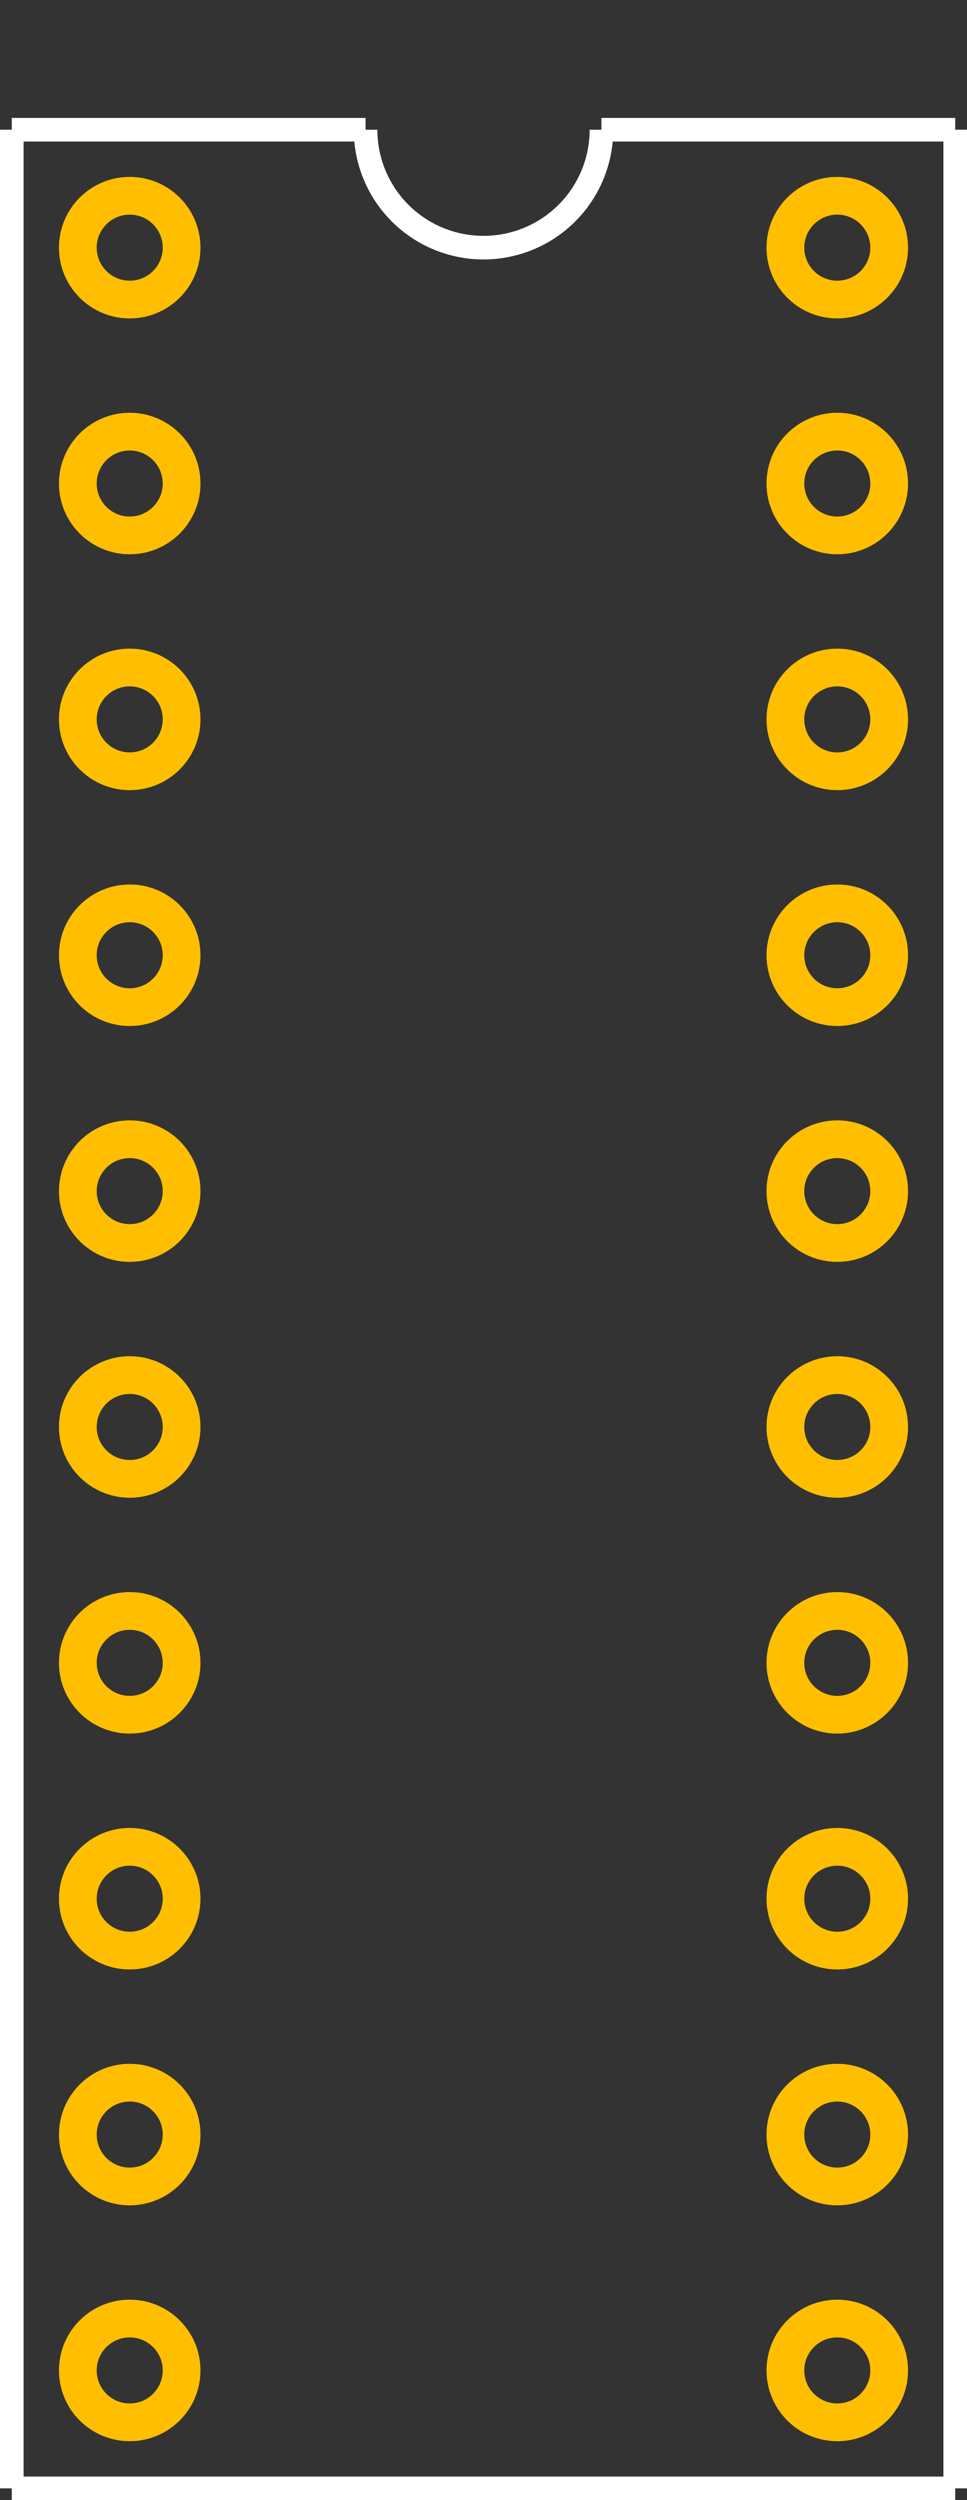 <?xml version="1.0" encoding="UTF-8" standalone="no"?> <svg xmlns:svg="http://www.w3.org/2000/svg" xmlns="http://www.w3.org/2000/svg" version="1.2" baseProfile="tiny" x="0in" y="0in" width="0.41in" height="1.06in" viewBox="0 0 41000 106000" ><rect x="0" y="0" width="41000" height="106000" fill="#333333" stroke="none"/><title>N 20 300.fp</title><desc>Geda footprint file 'N 20 300.fp' converted by Fritzing</desc><g id="copper0">
 <circle fill="none" cx="5500" cy="10500" connectorname="1" stroke="#ffbf00" r="2200" id="connector0pin" stroke-width="1600"/>
 <circle fill="none" cx="5500" cy="20500" connectorname="2" stroke="#ffbf00" r="2200" id="connector1pin" stroke-width="1600"/>
 <circle fill="none" cx="5500" cy="30500" connectorname="3" stroke="#ffbf00" r="2200" id="connector2pin" stroke-width="1600"/>
 <circle fill="none" cx="5500" cy="40500" connectorname="4" stroke="#ffbf00" r="2200" id="connector3pin" stroke-width="1600"/>
 <circle fill="none" cx="5500" cy="50500" connectorname="5" stroke="#ffbf00" r="2200" id="connector4pin" stroke-width="1600"/>
 <circle fill="none" cx="5500" cy="60500" connectorname="6" stroke="#ffbf00" r="2200" id="connector5pin" stroke-width="1600"/>
 <circle fill="none" cx="5500" cy="70500" connectorname="7" stroke="#ffbf00" r="2200" id="connector6pin" stroke-width="1600"/>
 <circle fill="none" cx="5500" cy="80500" connectorname="8" stroke="#ffbf00" r="2200" id="connector7pin" stroke-width="1600"/>
 <circle fill="none" cx="5500" cy="90500" connectorname="9" stroke="#ffbf00" r="2200" id="connector8pin" stroke-width="1600"/>
 <circle fill="none" cx="5500" cy="100500" connectorname="10" stroke="#ffbf00" r="2200" id="connector9pin" stroke-width="1600"/>
 <circle fill="none" cx="35500" cy="100500" connectorname="11" stroke="#ffbf00" r="2200" id="connector10pin" stroke-width="1600"/>
 <circle fill="none" cx="35500" cy="90500" connectorname="12" stroke="#ffbf00" r="2200" id="connector11pin" stroke-width="1600"/>
 <circle fill="none" cx="35500" cy="80500" connectorname="13" stroke="#ffbf00" r="2200" id="connector12pin" stroke-width="1600"/>
 <circle fill="none" cx="35500" cy="70500" connectorname="14" stroke="#ffbf00" r="2200" id="connector13pin" stroke-width="1600"/>
 <circle fill="none" cx="35500" cy="60500" connectorname="15" stroke="#ffbf00" r="2200" id="connector14pin" stroke-width="1600"/>
 <circle fill="none" cx="35500" cy="50500" connectorname="16" stroke="#ffbf00" r="2200" id="connector15pin" stroke-width="1600"/>
 <circle fill="none" cx="35500" cy="40500" connectorname="17" stroke="#ffbf00" r="2200" id="connector16pin" stroke-width="1600"/>
 <circle fill="none" cx="35500" cy="30500" connectorname="18" stroke="#ffbf00" r="2200" id="connector17pin" stroke-width="1600"/>
 <circle fill="none" cx="35500" cy="20500" connectorname="19" stroke="#ffbf00" r="2200" id="connector18pin" stroke-width="1600"/>
 <circle fill="none" cx="35500" cy="10500" connectorname="20" stroke="#ffbf00" r="2200" id="connector19pin" stroke-width="1600"/>
</g>
<g id="copper1"/>
<g id="silkscreen">
 <line fill="none" stroke="white" y1="5500" x1="500" y2="105500" stroke-width="1000" x2="500"/>
 <line fill="none" stroke="white" y1="105500" x1="500" y2="105500" stroke-width="1000" x2="40500"/>
 <line fill="none" stroke="white" y1="105500" x1="40500" y2="5500" stroke-width="1000" x2="40500"/>
 <line fill="none" stroke="white" y1="5500" x1="500" y2="5500" stroke-width="1000" x2="15500"/>
 <line fill="none" stroke="white" y1="5500" x1="25500" y2="5500" stroke-width="1000" x2="40500"/>
 <path fill="none" stroke="white" stroke-width="1000" d="M15500,5500a5000,5000,0,1,0,10000,0"/>
</g>
</svg>